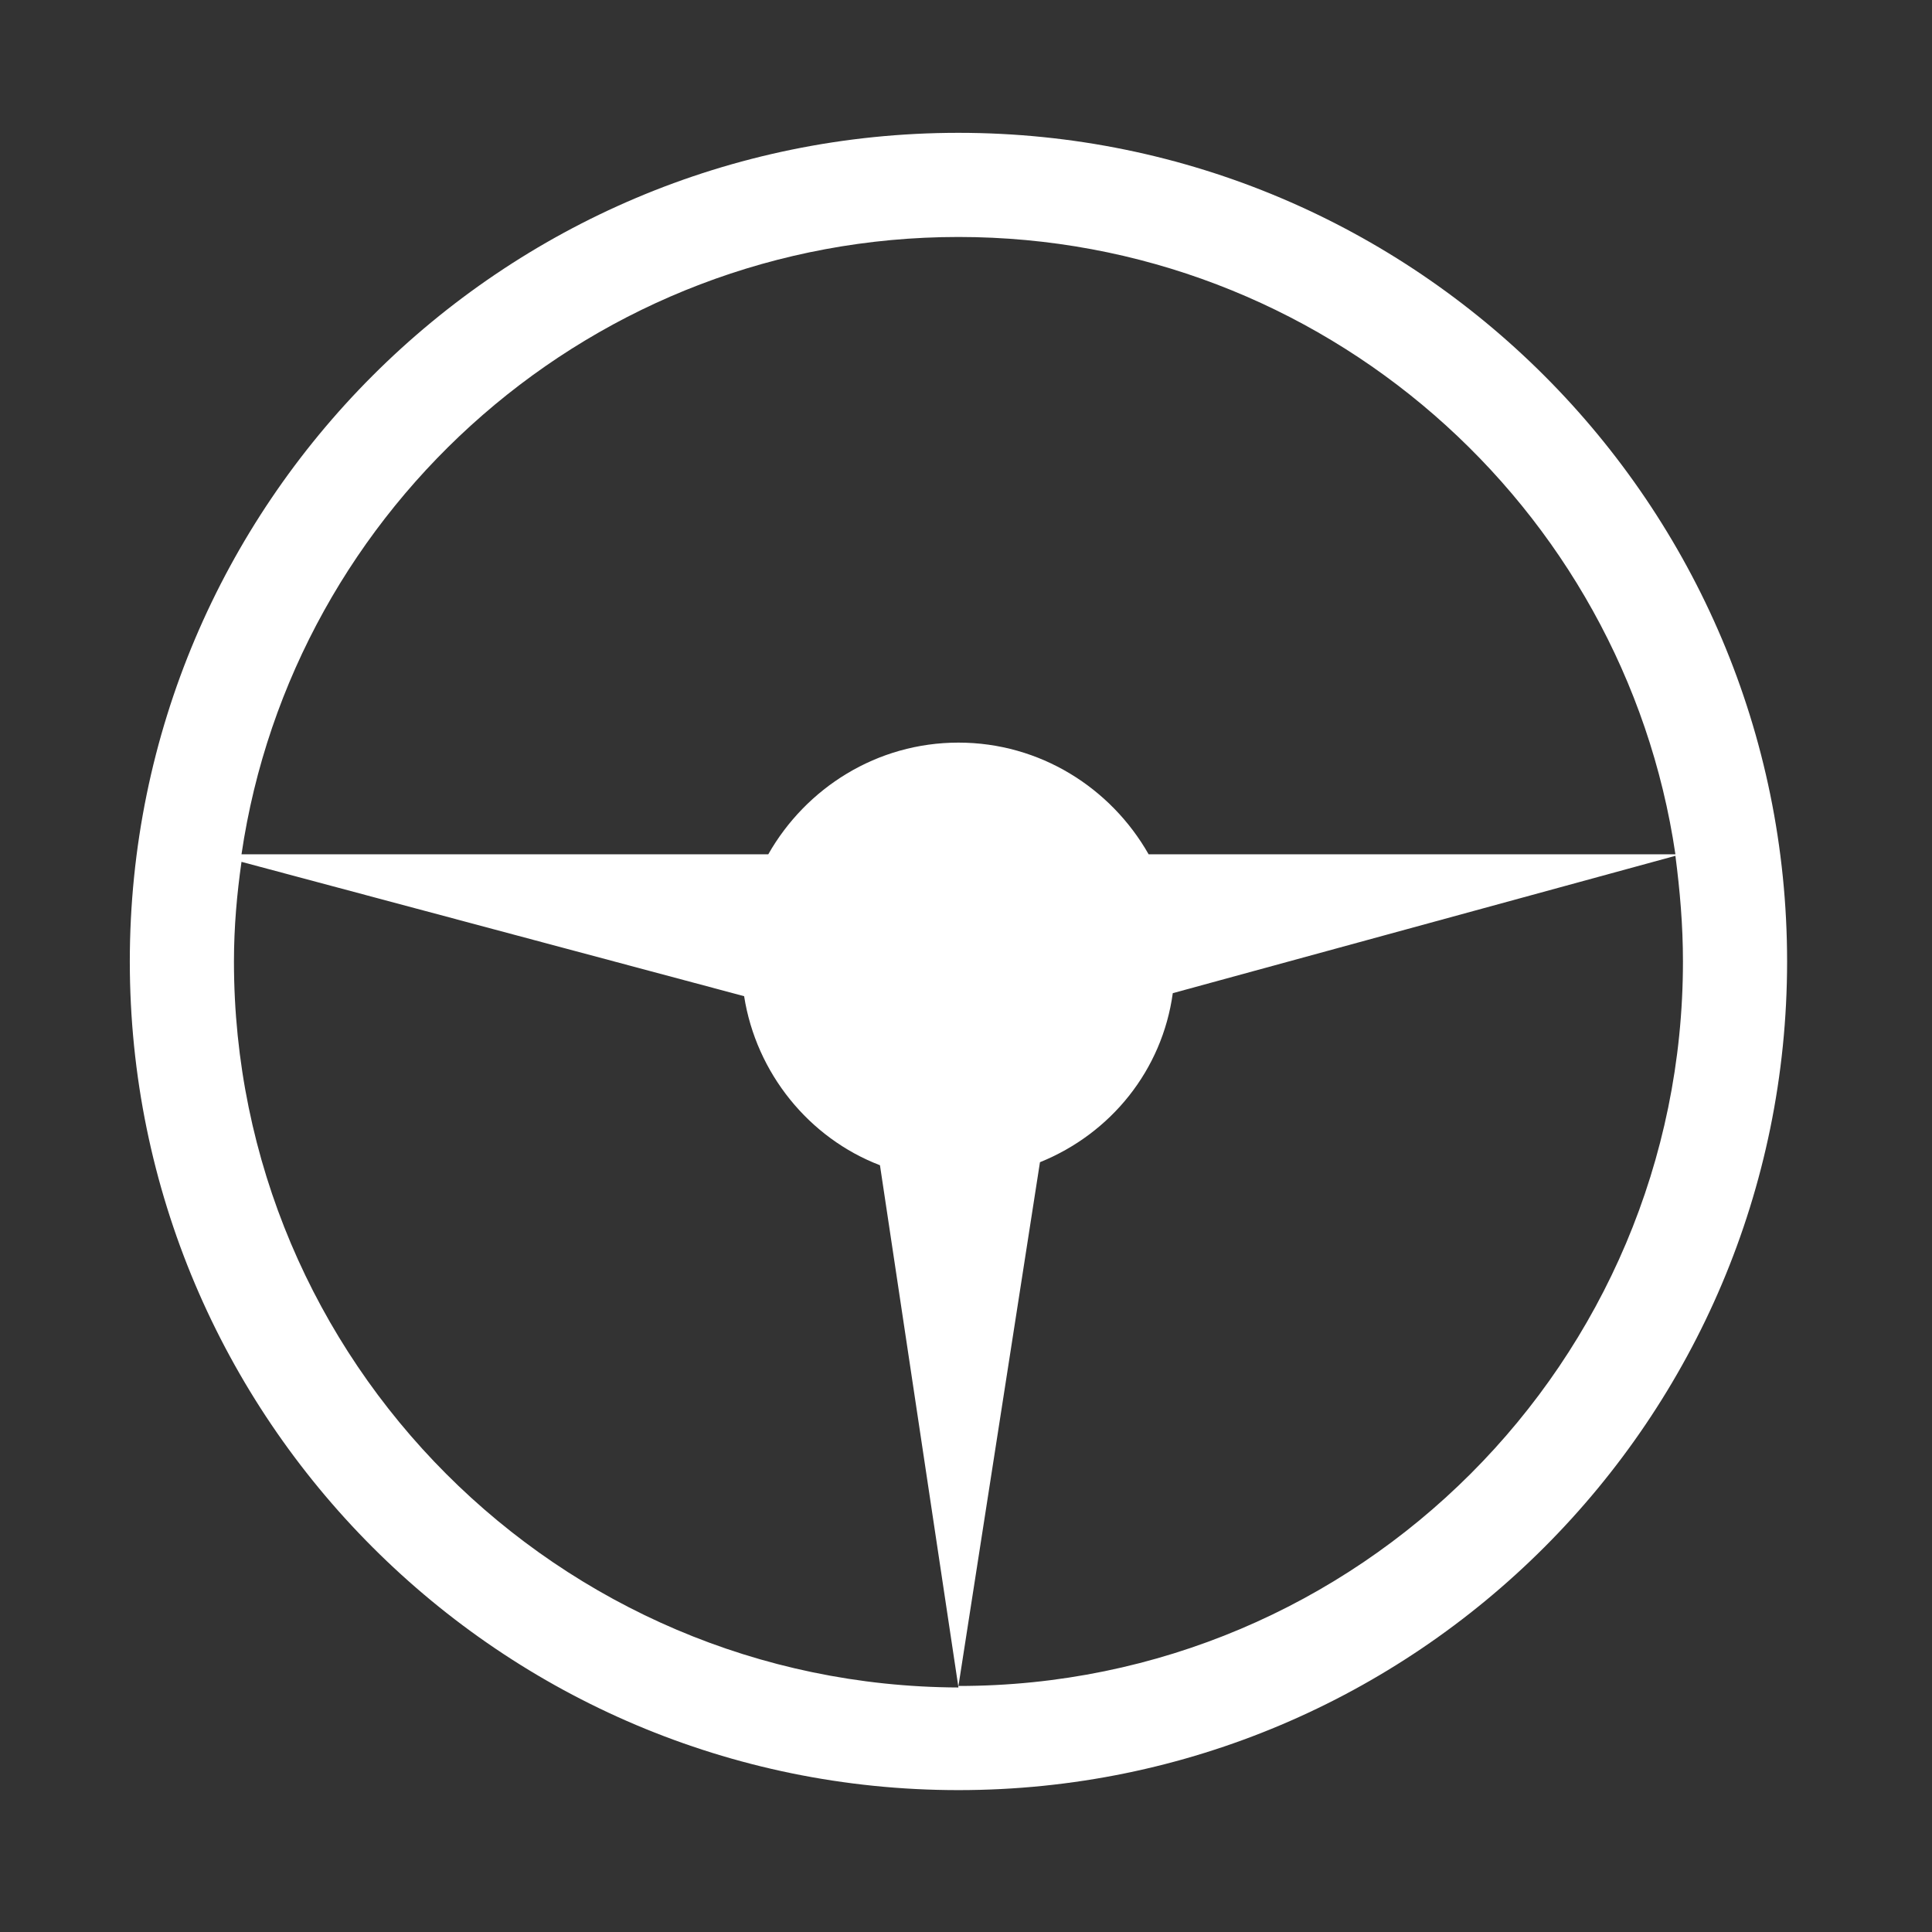 <?xml version="1.0" encoding="utf-8"?>
<!-- Generator: Adobe Illustrator 18.1.1, SVG Export Plug-In . SVG Version: 6.00 Build 0)  -->
<!DOCTYPE svg PUBLIC "-//W3C//DTD SVG 1.1//EN" "http://www.w3.org/Graphics/SVG/1.1/DTD/svg11.dtd">
<svg version="1.1" xmlns="http://www.w3.org/2000/svg" xmlns:xlink="http://www.w3.org/1999/xlink" x="0px" y="0px"
	 viewBox="0 0 128 128" enable-background="new 0 0 128 128" xml:space="preserve">
<rect x="0" y="0" width="128" height="128" fill="#333333" stroke="none"/>
<g id="Layer_1" display="none">
	<g display="inline">
		<path fill="#FFFFFF" d="M63.5,7.3L11.1,59.7l11.2,11.2v48.7h82.4V70.9l11.2-11.2L63.5,7.3z M101,115.8H26.1V67.2l37.4-37.4
			L101,67.2V115.8z"/>
		<circle fill="#FFFFFF" cx="63.5" cy="63.4" r="7.5"/>
	</g>
</g>
<g id="Layer_2">
	<path fill="#FFFFFF" d="M63.5,8.8C33.2,8.8,8.6,33.4,8.6,63.7c0,30.3,24.6,54.9,54.9,54.9c30.3,0,54.9-24.6,54.9-54.9
		C118.4,33.4,93.8,8.8,63.5,8.8z M63.5,15.7c24.1,0,44.1,17.8,47.5,40.9H76.1c-2.5-4.4-7.2-7.4-12.6-7.4c-5.4,0-10.1,3-12.6,7.4H16
		C19.4,33.5,39.4,15.7,63.5,15.7z M15.5,63.7c0-2.3,0.2-4.5,0.5-6.6l33.3,8.9c0.8,5.1,4.3,9.4,9,11.2l5.2,34.6
		C37,111.7,15.5,90.2,15.5,63.7z M63.5,111.7l5.4-34.7c4.7-1.9,8.1-6.1,8.8-11.2l33.3-9.1c0.3,2.3,0.5,4.6,0.5,7
		C111.5,90.2,90,111.7,63.5,111.7z"/>
</g>
<g id="Layer_3" display="none">
	<g display="inline">
		<rect x="41.7" y="31.8" fill="#FFFFFF" width="18.7" height="18.7"/>
		<path fill="#FFFFFF" d="M26.8,8v7.5v104.8h74.9V15.5V8H26.8z M97.9,116.6H30.5V19.3h67.4V116.6z"/>
		<rect x="67.7" y="31.8" fill="#FFFFFF" width="18.7" height="18.7"/>
		<rect x="41.7" y="57.4" fill="#FFFFFF" width="18.7" height="18.7"/>
		<rect x="67.9" y="57.4" fill="#FFFFFF" width="18.7" height="18.7"/>
		<rect x="41.7" y="82.9" fill="#FFFFFF" width="18.7" height="18.7"/>
		<rect x="67.9" y="82.9" fill="#FFFFFF" width="18.7" height="18.7"/>
	</g>
</g>
<g id="Layer_4" display="none">
	<g display="inline">
		<path fill="#FFFFFF" d="M33.6,90c10.3,0,18.7-8.4,18.7-18.7S44,52.6,33.6,52.6s-18.7,8.4-18.7,18.7S23.3,90,33.6,90z M33.6,56.3
			c8.3,0,15,6.7,15,15s-6.7,15-15,15s-15-6.7-15-15S25.4,56.3,33.6,56.3z"/>
		<path fill="#FFFFFF" d="M74.8,71.3c0,10.3,8.4,18.7,18.7,18.7s18.7-8.4,18.7-18.7s-8.4-18.7-18.7-18.7S74.8,60.9,74.8,71.3z
			 M93.5,56.3c8.3,0,15,6.7,15,15s-6.7,15-15,15s-15-6.7-15-15S85.3,56.3,93.5,56.3z"/>
		<path fill="#FFFFFF" d="M82.3,30.1c0-10.3-8.4-18.7-18.7-18.7s-18.7,8.4-18.7,18.7s8.4,18.7,18.7,18.7S82.3,40.4,82.3,30.1z
			 M63.6,45.1c-8.3,0-15-6.7-15-15s6.7-15,15-15s15,6.7,15,15S71.8,45.1,63.6,45.1z"/>
		<path fill="#FFFFFF" d="M48.6,97.5H18.7c-4.1,0-7.5,3.4-7.5,7.5v11.2h44.9V105C56.1,100.8,52.7,97.5,48.6,97.5z"/>
		<path fill="#FFFFFF" d="M108.5,97.5H78.5c-4.1,0-7.5,3.4-7.5,7.5v11.2H116V105C116,100.8,112.6,97.5,108.5,97.5z"/>
	</g>
</g>
</svg>
